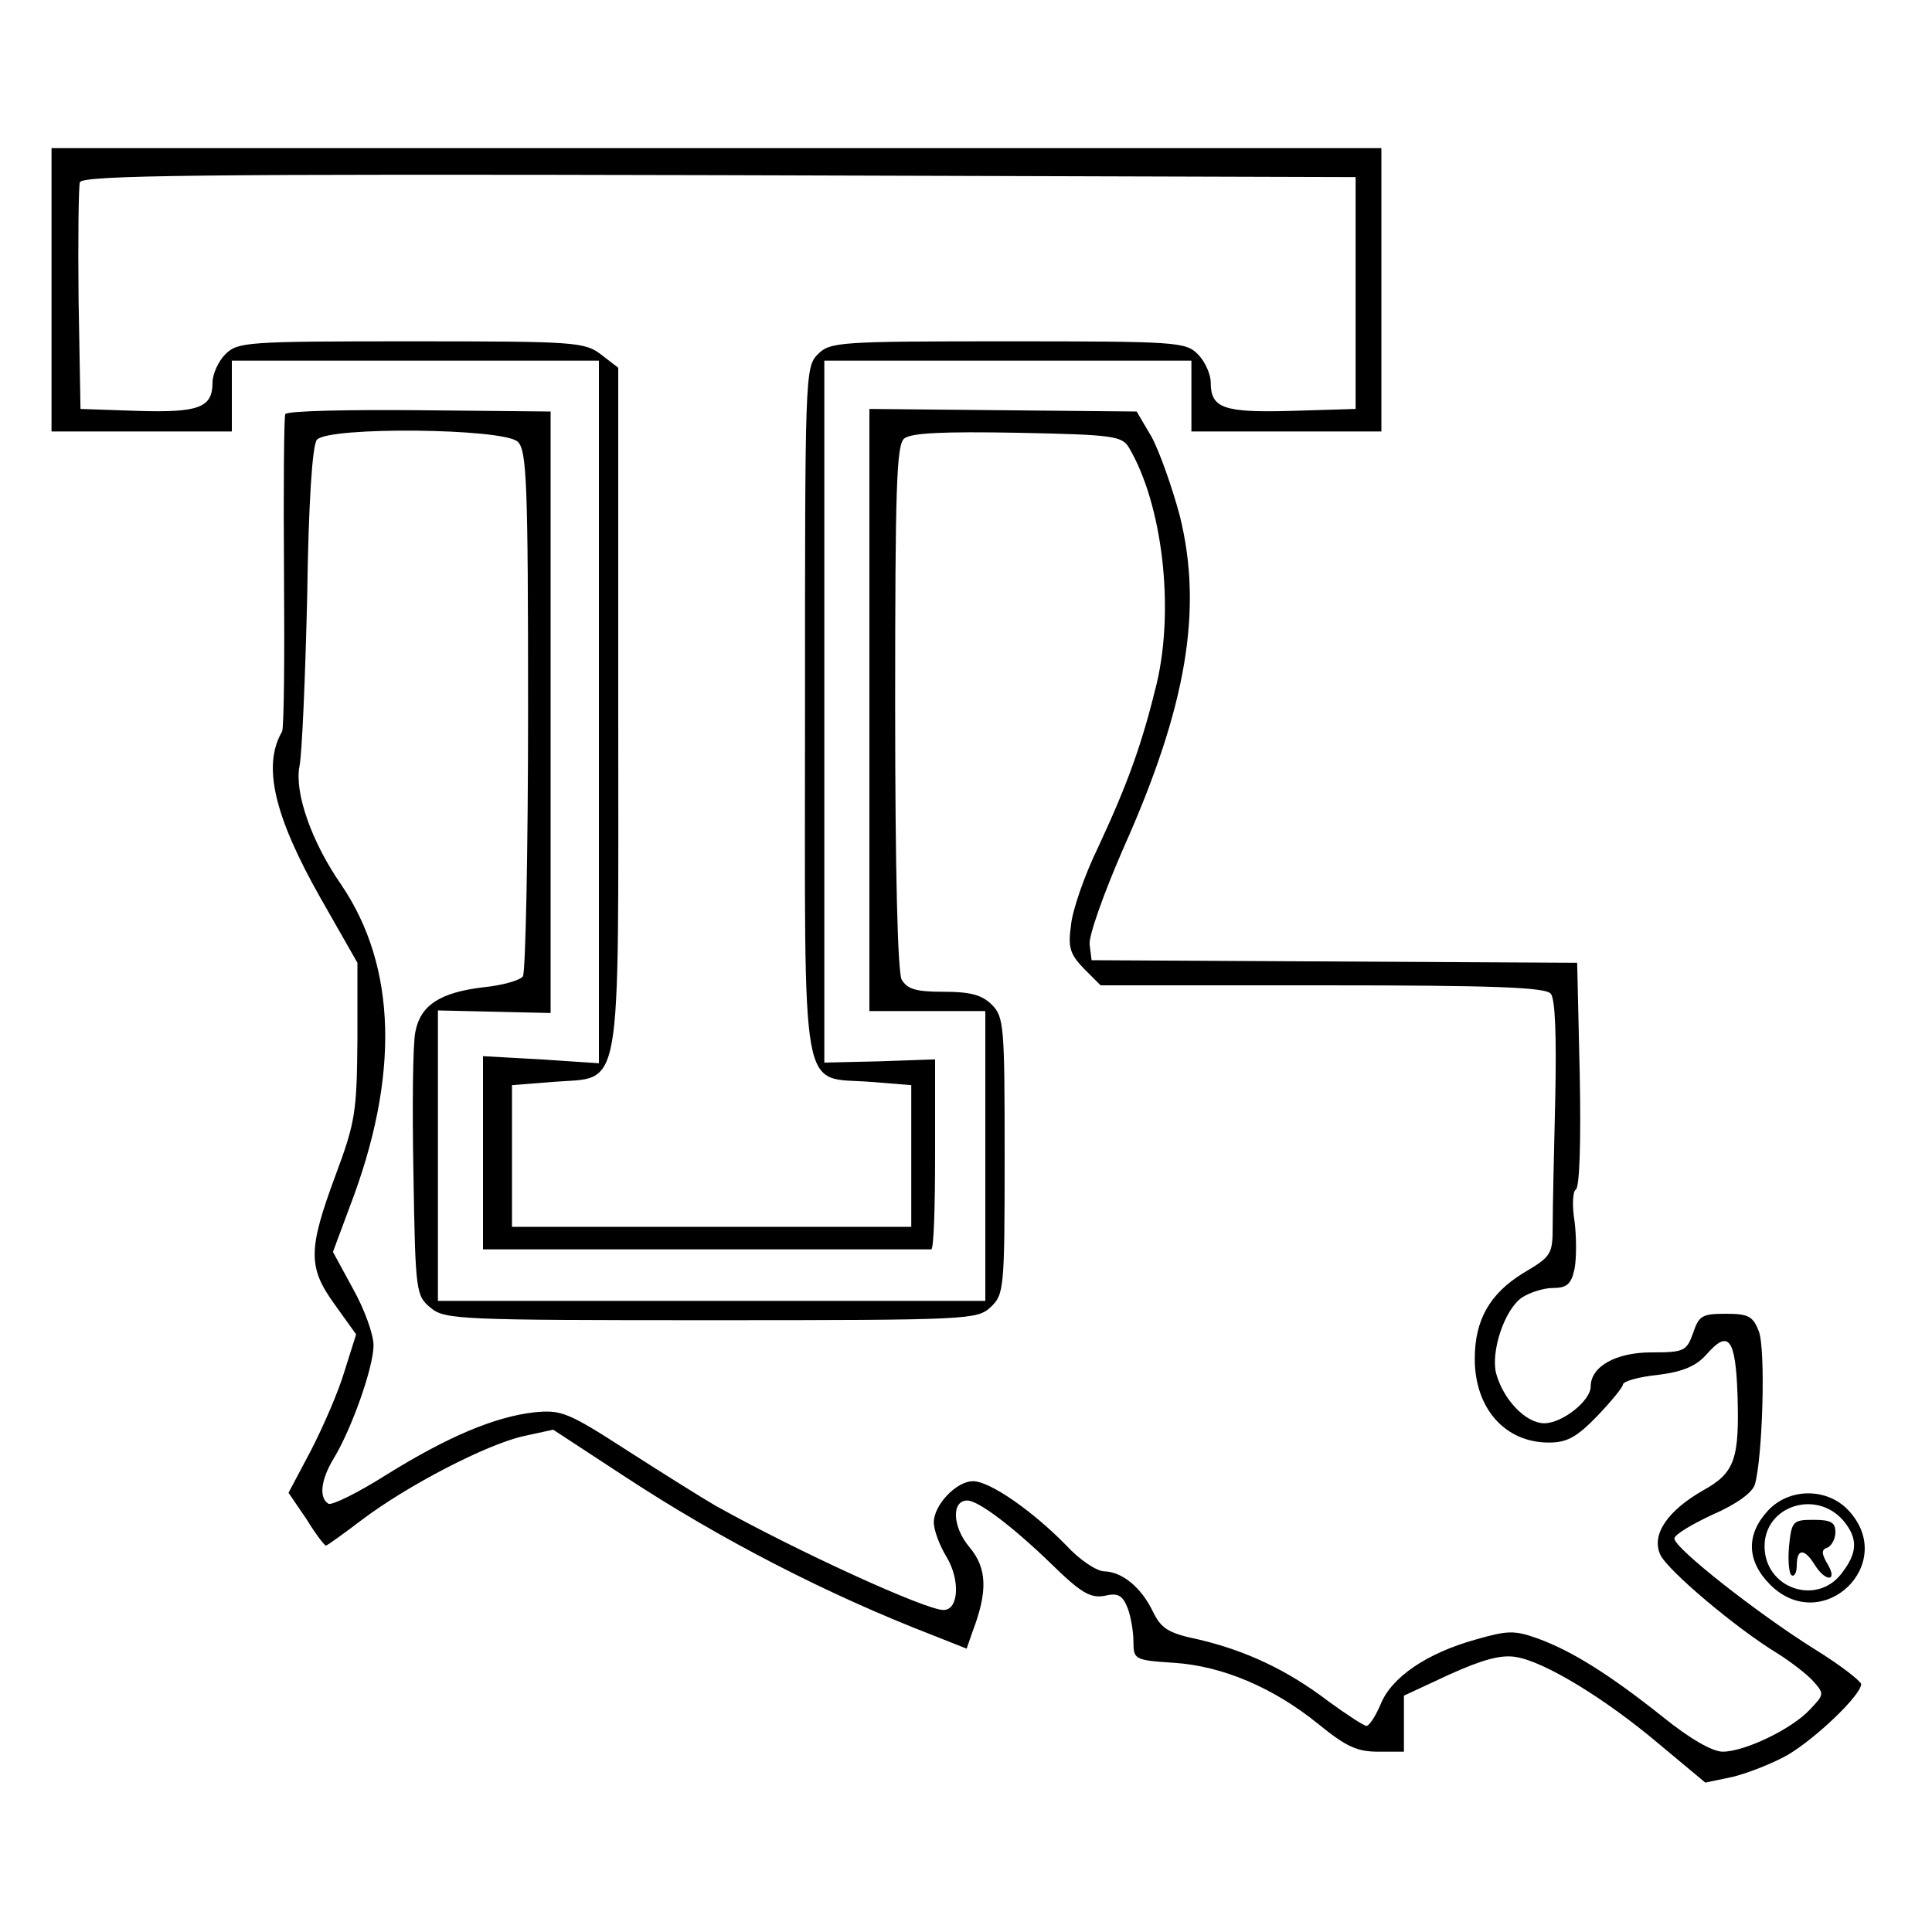 <?xml version="1.0" standalone="no"?>
<!DOCTYPE svg PUBLIC "-//W3C//DTD SVG 20010904//EN"
 "http://www.w3.org/TR/2001/REC-SVG-20010904/DTD/svg10.dtd">
<svg version="1.0" xmlns="http://www.w3.org/2000/svg"
 width="300pt" height="300pt" viewBox="0 0 300 300"
 preserveAspectRatio="xMidYMid meet">
<g transform="translate(0,300) scale(0.1,-0.1)"
fill="#000000" stroke="none">
<path d="M80 2550 l0 -220 140 0 140 0 0 55 0 55 285 0 285 0 0 -546 0 -545
-90 6 -90 5 0 -150 0 -150 345 0 c190 0 348 0 351 0 4 0 6 66 6 148 l0 147
-86 -3 -86 -2 0 545 0 545 285 0 285 0 0 -55 0 -55 148 0 147 0 0 220 0 220
-1032 0 -1033 0 0 -220z m2025 -5 l0 -180 -99 -3 c-106 -3 -126 4 -126 44 0
13 -9 33 -20 44 -19 19 -33 20 -295 20 -262 0 -276 -1 -295 -20 -20 -20 -20
-33 -20 -555 0 -617 -9 -566 103 -575 l62 -5 0 -110 0 -110 -310 0 -310 0 0
110 0 110 63 5 c110 9 102 -35 102 580 l0 529 -26 20 c-26 20 -39 21 -295 21
-256 0 -270 -1 -289 -20 -11 -11 -20 -31 -20 -44 0 -39 -21 -47 -117 -44 l-88
3 -3 170 c-1 93 0 175 2 182 4 11 193 13 993 11 l988 -3 0 -180z"/>
<path d="M443 2357 c-2 -4 -3 -115 -2 -246 1 -131 0 -242 -3 -247 -31 -53 -12
-132 60 -259 l57 -100 0 -120 c-1 -111 -3 -127 -34 -210 -43 -116 -43 -143 -1
-201 l33 -46 -18 -57 c-9 -31 -33 -86 -52 -123 l-35 -66 28 -41 c14 -23 28
-41 30 -41 2 0 27 18 56 40 70 53 193 117 251 130 l46 10 113 -74 c148 -97
313 -182 476 -245 l53 -21 9 26 c24 63 23 99 -5 132 -26 31 -28 72 -3 72 17 0
70 -40 130 -98 46 -45 61 -54 83 -50 21 5 28 1 36 -19 5 -13 9 -37 9 -52 0
-28 2 -29 63 -33 76 -5 155 -39 224 -95 43 -35 60 -43 93 -43 l40 0 0 44 0 43
71 33 c51 23 80 31 103 27 44 -7 138 -64 222 -135 l72 -60 43 9 c24 6 62 21
85 34 44 26 114 93 114 110 -1 5 -33 30 -72 54 -88 55 -218 157 -218 172 0 6
27 22 59 37 37 16 62 34 66 47 12 42 17 210 6 238 -9 23 -16 27 -51 27 -37 0
-42 -3 -51 -30 -10 -28 -14 -30 -65 -30 -55 0 -94 -22 -94 -53 0 -22 -44 -57
-72 -57 -29 0 -64 37 -75 78 -8 34 13 98 40 117 12 8 34 15 48 15 22 0 29 6
34 30 3 16 3 49 0 73 -4 25 -3 47 2 50 6 4 8 78 6 179 l-4 173 -377 2 -377 2
-3 24 c-2 13 22 80 52 149 99 221 124 372 88 517 -12 45 -32 101 -44 123 l-23
39 -208 2 -207 2 0 -467 0 -468 90 0 90 0 0 -225 0 -225 -425 0 -425 0 0 226
0 225 88 -2 87 -2 0 467 0 467 -203 2 c-112 1 -206 -1 -209 -6z m361 -43 c14
-13 16 -65 16 -417 0 -221 -4 -407 -8 -413 -4 -6 -31 -14 -61 -17 -68 -8 -98
-28 -106 -69 -4 -18 -5 -118 -3 -221 3 -185 4 -189 27 -208 22 -18 45 -19 435
-19 401 0 413 1 434 20 21 20 22 27 22 235 0 202 -1 216 -20 235 -15 15 -33
20 -75 20 -43 0 -56 4 -65 19 -6 13 -10 164 -10 424 0 339 2 406 14 416 11 9
62 11 176 9 149 -3 162 -5 173 -23 52 -88 71 -249 43 -367 -22 -90 -43 -151
-91 -254 -21 -43 -40 -98 -42 -121 -5 -35 -1 -45 20 -67 l26 -26 344 0 c265 0
347 -3 355 -13 7 -8 9 -67 7 -162 -2 -83 -4 -171 -4 -198 0 -45 -2 -48 -46
-74 -52 -32 -75 -73 -75 -133 0 -77 47 -130 115 -130 28 0 43 8 75 41 22 23
40 45 40 49 0 5 24 12 54 15 40 5 60 14 76 32 34 39 45 25 48 -63 3 -99 -4
-121 -53 -148 -56 -32 -81 -69 -67 -100 11 -24 117 -114 183 -154 19 -12 44
-31 54 -42 18 -20 18 -21 -5 -45 -28 -30 -101 -65 -135 -65 -16 0 -51 20 -93
54 -83 66 -142 103 -195 122 -36 13 -47 12 -96 -2 -75 -21 -130 -58 -147 -100
-8 -19 -18 -34 -22 -34 -4 0 -30 17 -59 38 -64 49 -129 79 -201 96 -48 10 -59
17 -72 44 -18 37 -47 61 -75 62 -12 0 -39 18 -60 41 -52 53 -118 99 -144 99
-26 0 -61 -37 -61 -64 0 -12 9 -36 20 -54 21 -35 19 -82 -5 -82 -28 0 -229 92
-354 162 -19 11 -80 49 -136 85 -93 60 -103 64 -145 60 -62 -7 -135 -38 -230
-97 -44 -28 -85 -48 -90 -45 -15 9 -12 37 8 70 28 46 62 142 62 176 0 17 -14
56 -32 88 l-31 57 26 70 c78 203 73 373 -13 500 -46 66 -73 143 -65 184 4 19
9 138 12 264 2 145 8 235 15 243 17 21 291 18 312 -3z"/>
<path d="M2745 654 c-34 -37 -33 -78 4 -115 81 -80 199 33 121 116 -33 35 -92
35 -125 -1z m118 -16 c22 -27 22 -49 -4 -82 -39 -50 -119 -22 -119 43 0 63 81
89 123 39z"/>
<path d="M2778 599 c-2 -22 0 -43 4 -45 4 -3 8 4 8 15 0 27 12 27 28 1 17 -27
36 -26 20 1 -10 17 -10 23 0 26 6 3 12 13 12 24 0 15 -7 19 -34 19 -32 0 -34
-2 -38 -41z"/>
</g>
</svg>
